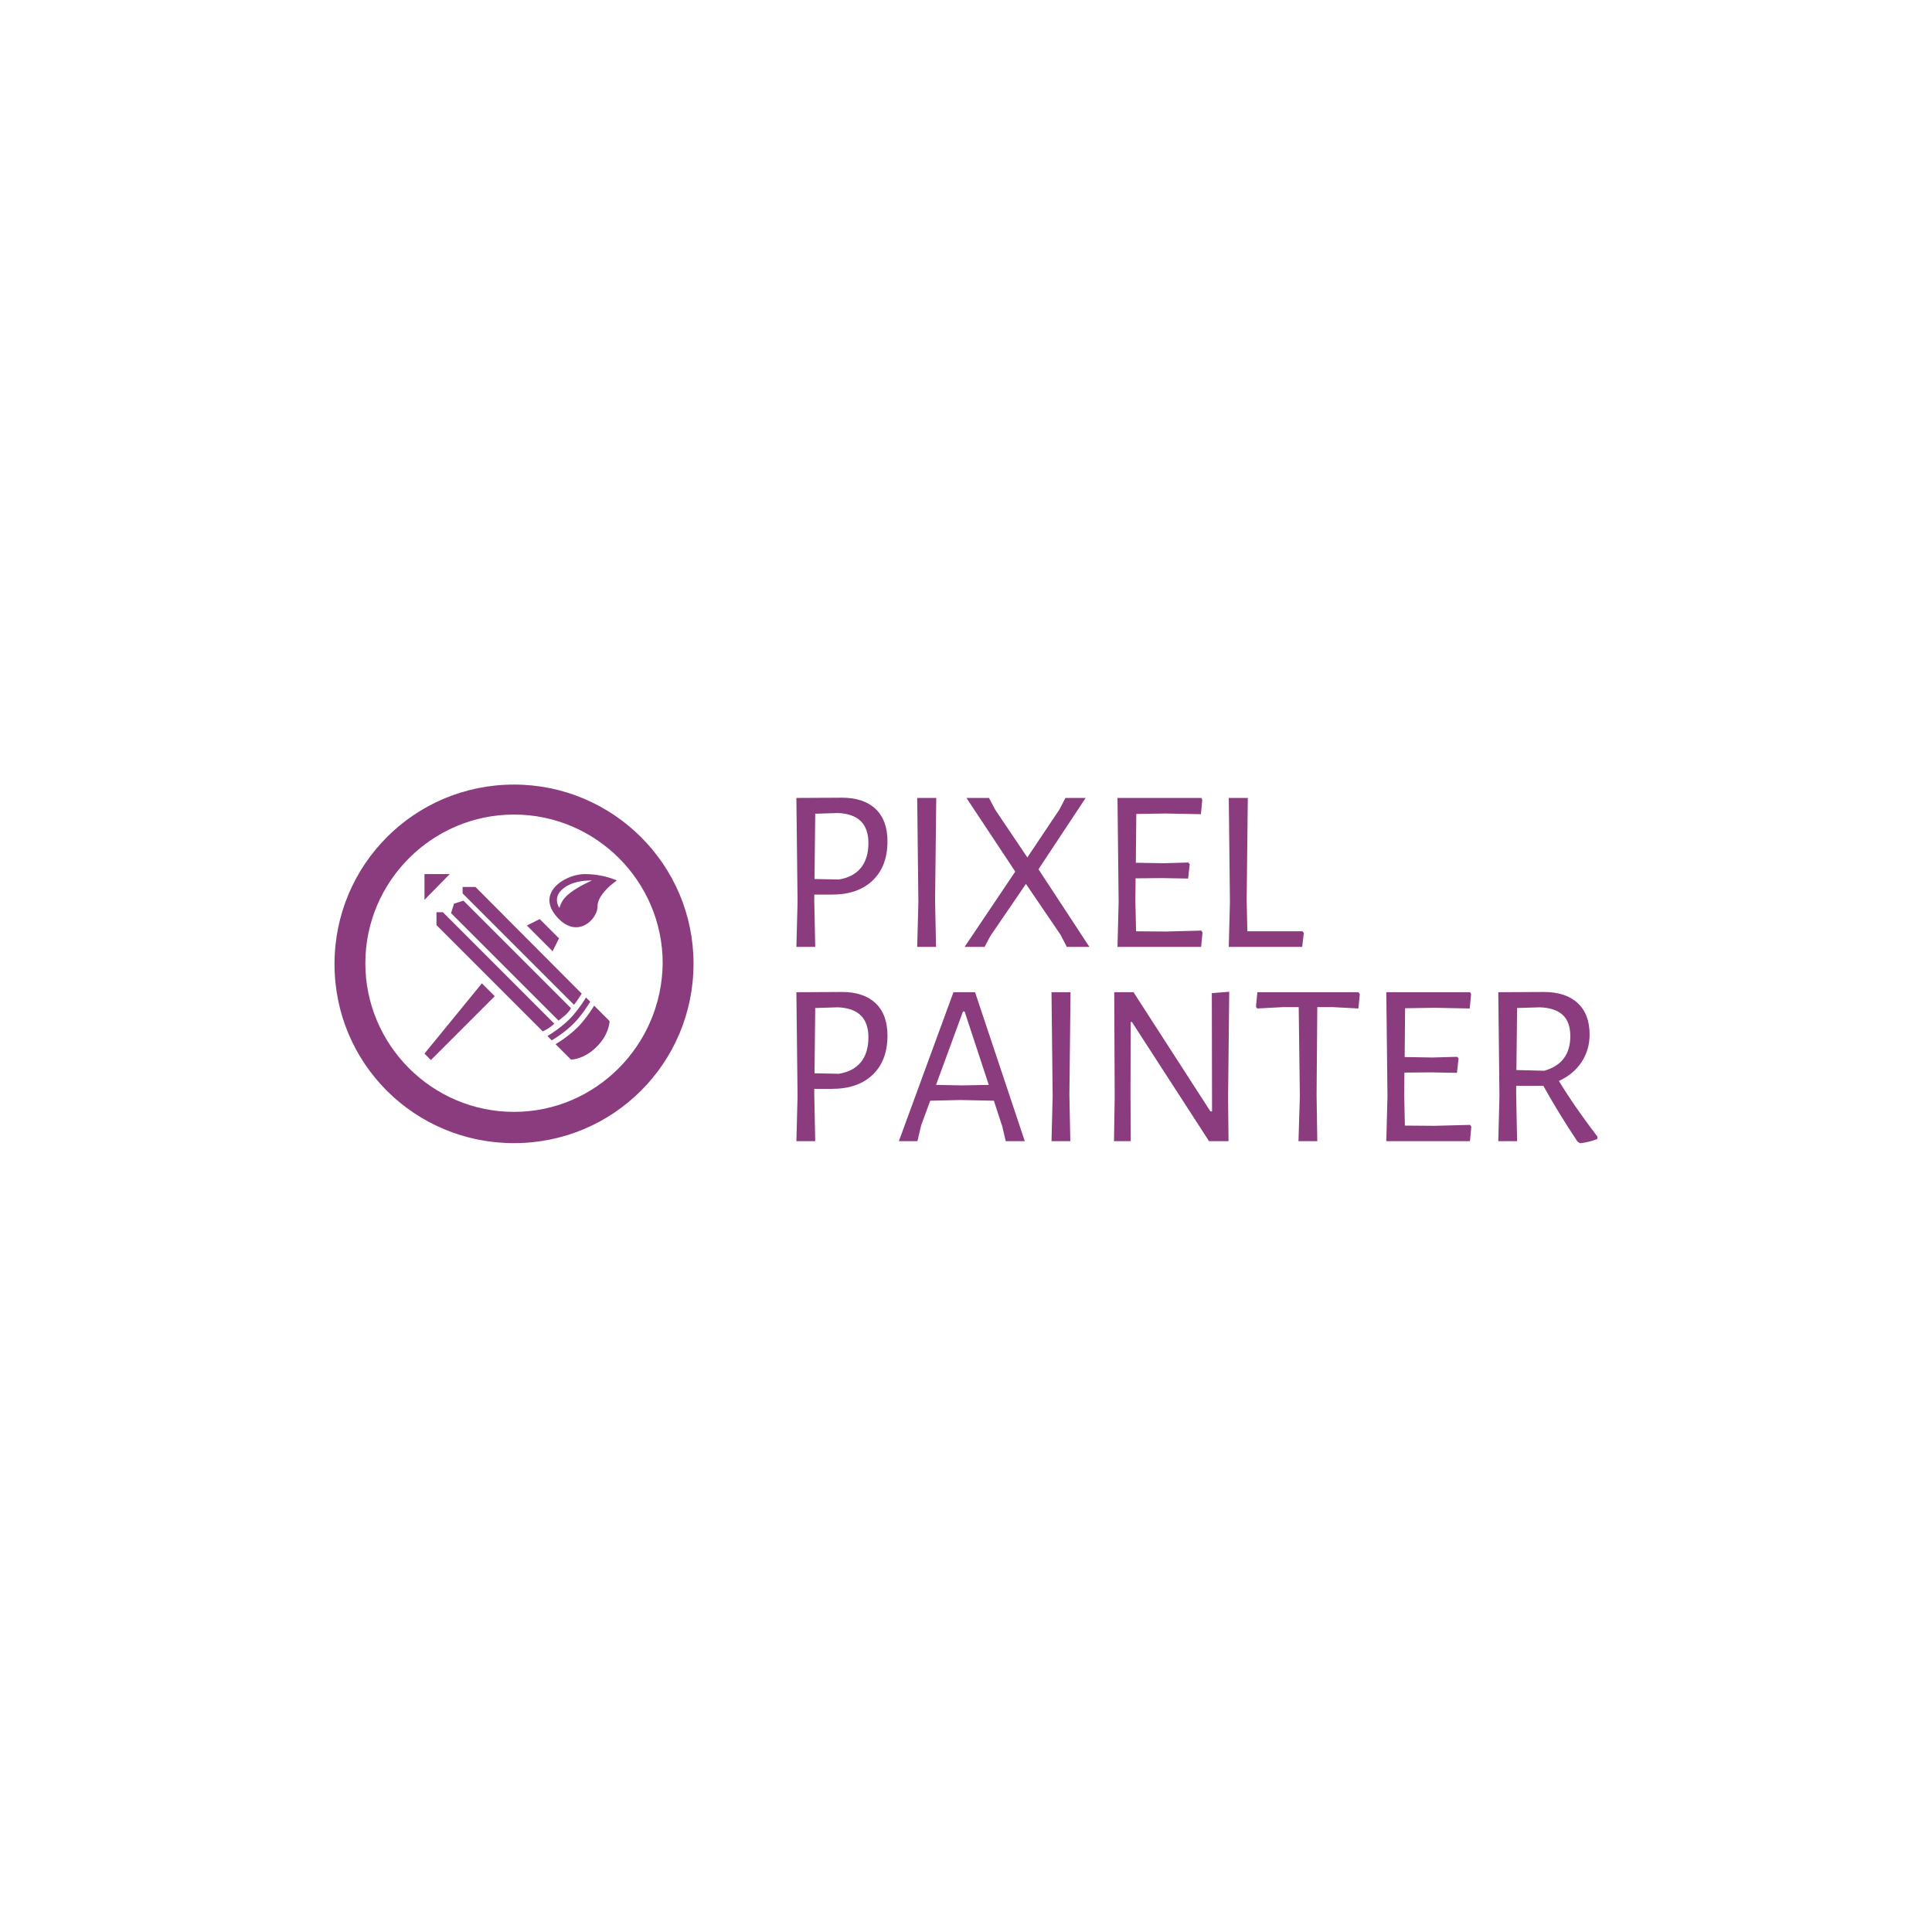 <svg xmlns="http://www.w3.org/2000/svg" version="1.1" xmlns:xlink="http://www.w3.org/1999/xlink" width="1500" height="1500" viewBox="0 0 1500 1500"><rect width="1500" height="1500" x="0" y="0" id="background" stroke="transparent" fill="#ffffff"></rect><svg xml:space="preserve" width="1000" height="1000" data-version="2" data-id="lg_dZsGvN0DsGEsPG1Eeg" viewBox="0 0 571 164" x="250" y="250"><rect width="100%" height="100%" fill="transparent"></rect><path fill="#8b3c7f" d="M230.495 7.386q9.68 0 14.94 5 5.25 5 5.25 14.37 0 11.02-6.54 17.3-6.54 6.29-18.08 6.29h-7.83v2.57l.42 20.6h-8.35l.52-19.88-.52-46.14zm-1.34 36.26q6.39-1.03 9.74-5.15 3.34-4.12 3.34-11.02 0-12.77-13.59-13.29l-9.99.31-.31 28.94zm43.16-36.15-.52 45.42.42 20.6h-8.35l.52-19.88-.52-46.14zm66.23 0-20.91 31.62 22.56 34.4h-9.99l-2.79-5.36-15.34-22.55-15.76 23.07-2.58 4.84h-8.85l22.45-33.37-21.63-32.65h9.99l2.78 5.25 14.22 21.12 14.21-21.22 2.68-5.15zm51.29 58.81.52.82-.62 6.39h-37.08l.51-19.88-.51-46.14h37.18l.41.82-.61 6.39-15.56-.31-13.08.2-.2 21.63 12.36.21 10.91-.31.62.72-.72 6.39-11.53-.21-11.75.11-.1 9.78.31 13.7 13.08.1zm44.81.31.62.72-.73 6.18h-32.54l.51-19.88-.51-46.14h8.44l-.51 45.42.31 13.7zm-204.15 26.9q9.68 0 14.94 5 5.25 4.99 5.25 14.37 0 11.02-6.54 17.3-6.54 6.28-18.08 6.28h-7.83v2.58l.42 20.6h-8.35l.52-19.88-.52-46.14zm-1.34 36.26q6.39-1.03 9.74-5.15 3.34-4.12 3.34-11.02 0-12.77-13.59-13.29l-9.99.31-.31 28.94zm60.36-36.15 22.04 66.02h-8.44l-1.55-6.59-3.71-11.33-14.83-.31-13.39.31-4.02 10.91-1.64 7.01h-8.24l24.2-66.02zm-5.77 41.3 11.85-.21-10.71-32.55h-.73l-11.94 32.55zm48.1-41.3-.51 45.42.41 20.6h-8.34l.51-19.88-.51-46.14zm70.35-.21-.51 46.86.2 19.37h-8.65l-34.19-52.84h-.52l-.1 31.11.1 21.73h-7.42l.31-19.57-.2-46.45h8.55l34.09 52.83h.72l-.1-52.42zm57.27.21.62.82-.62 6.39-11.54-.62h-6.69l-.31 38.83.31 20.6h-8.34l.61-19.88-.51-39.55h-6.7l-11.74.62-.51-.83.62-6.38zm49.54 58.81.52.82-.62 6.39h-37.08l.52-19.88-.52-46.14h37.18l.42.82-.62 6.39-15.56-.31-13.08.2-.2 21.63 12.36.21 10.92-.31.61.72-.72 6.39-11.53-.21-11.75.1-.1 9.79.31 13.7 13.08.1zm39.35-19.47q6.8 11.23 17.1 24.72l-.11 1.03q-3.7 1.44-7.62 1.86l-1.13-.73q-8.45-12.66-15.14-24.72h-12.05v3.92l.41 20.6h-8.34l.51-19.88-.51-46.14 20.18-.11q9.69 0 14.99 4.9 5.31 4.89 5.31 13.95 0 6.8-3.56 12.21-3.55 5.4-10.04 8.39m-18.54-32.34-.31 27.5 12.36.31q11.54-3.3 11.54-15.35 0-6.28-3.4-9.42-3.4-3.14-10.2-3.35zM85.125 1.565c-44.064 0-79.58 35.517-79.58 79.58s35.516 79.391 79.58 79.391 79.58-35.517 79.58-79.58S128.81 1.565 85.126 1.565m0 145.106c-36.277 0-65.906-29.629-65.906-65.905S48.85 14.86 85.125 14.86s65.906 29.629 65.906 65.906c-.38 36.466-29.82 65.905-65.906 65.905"></path><path fill="#8b3c7f" d="M45.43 41.26v11.396L56.634 41.26zm69.704 52.99L68.03 46.959h-5.698v2.849l49.382 49.382c1.52-1.9 2.66-3.799 3.419-4.938m3.798 3.608-1.899-1.899c-1.71 2.849-4.558 6.838-7.407 9.686-2.85 2.85-6.838 5.698-9.687 7.408l1.9 1.899c2.279-1.33 6.267-3.988 9.686-7.407 3.419-3.419 5.888-7.408 7.407-9.687m-5.698 11.396c-2.848 2.85-6.837 5.698-9.686 7.407l6.838 6.838s5.697 0 11.395-5.698 5.698-11.396 5.698-11.396l-6.837-6.837c-1.71 2.849-4.559 6.837-7.407 9.686M53.596 58.164h-2.848v5.698l47.102 47.103a17.094 17.094 0 0 0 5.128-3.42zm54.32 45.583c.76-.76 1.9-1.9 2.47-3.039L62.713 53.036l-4.178 1.33-1.33 4.178 47.673 47.672zm-2.848-33.997-8.547-8.547-5.698 2.849 11.396 11.396zm-59.639 51.09 2.85 2.85 28.299-28.3-5.698-5.698zm59.639-59.637c8.546 8.547 17.093 0 17.093-5.698s8.547-11.396 8.547-11.396-5.698-2.849-14.245-2.849-22.791 8.547-11.395 19.943m14.624-17.094s-8.547 3.609-11.965 7.597c-1.71 1.71-2.47 4.559-2.47 4.559s-2.469-3.42 0-6.838c4.369-5.888 14.435-5.318 14.435-5.318"></path></svg></svg>